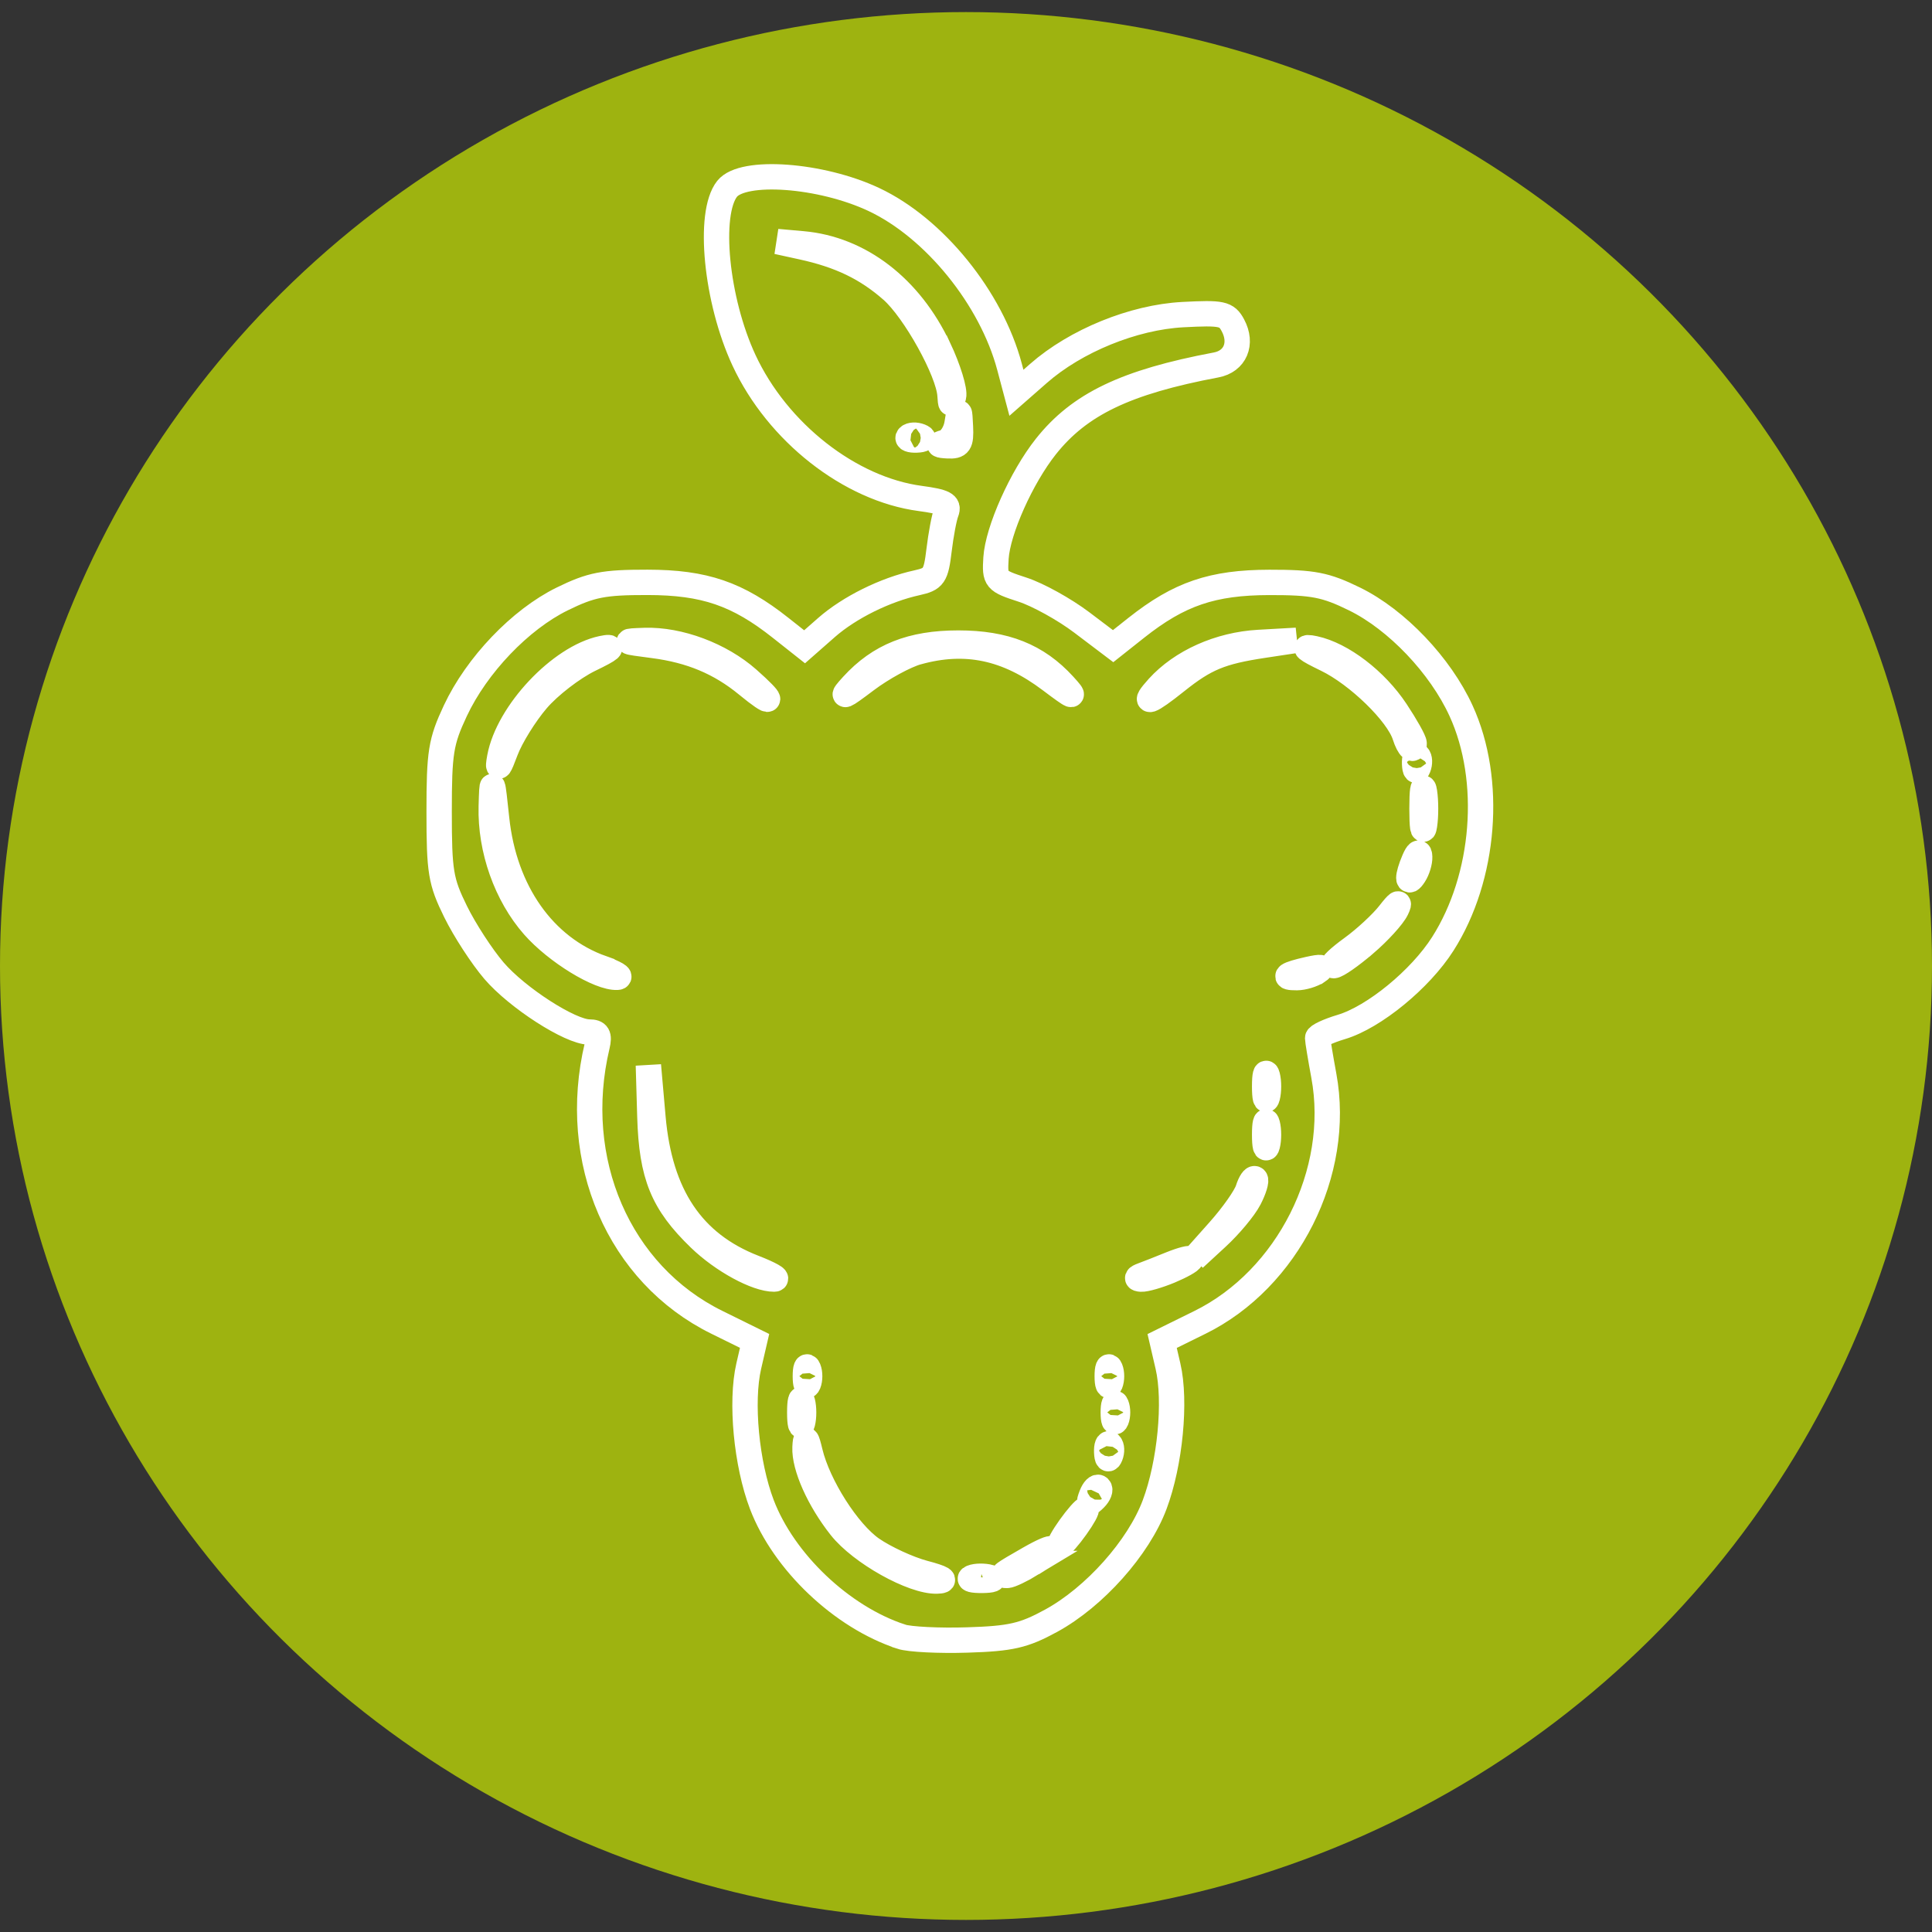 <?xml version="1.0" encoding="UTF-8" standalone="no"?>
<svg
   xmlns:dc="http://purl.org/dc/elements/1.1/"
   xmlns:cc="http://creativecommons.org/ns#"
   xmlns:rdf="http://www.w3.org/1999/02/22-rdf-syntax-ns#"
   xmlns:svg="http://www.w3.org/2000/svg"
   xmlns="http://www.w3.org/2000/svg"
   xmlns:sodipodi="http://sodipodi.sourceforge.net/DTD/sodipodi-0.dtd"
   xmlns:inkscape="http://www.inkscape.org/namespaces/inkscape"
   version="1.1"
   id="Layer_1"
   x="0px"
   y="0px"
   viewBox="-51 -54 40 40"
   enable-background="new -51 -54 2022 1006"
   xml:space="preserve"
   sodipodi:docname="goods.svg"
   width="40"
   height="40"
   inkscape:version="0.92.2 (5c3e80d, 2017-08-06)"
   inkscape:export-filename="E:\project\www\grapes\img\goods.png"
   inkscape:export-xdpi="96"
   inkscape:export-ydpi="96"><rect x="-51" y="-54" width="40" height="40" fill="#333333" stroke="none"/><defs
     id="defs4056" /><sodipodi:namedview
     pagecolor="#ffffff"
     bordercolor="#666666"
     borderopacity="1"
     objecttolerance="10"
     gridtolerance="10"
     guidetolerance="10"
     inkscape:pageopacity="0"
     inkscape:pageshadow="2"
     inkscape:window-width="1366"
     inkscape:window-height="716"
     id="namedview4054"
     showgrid="false"
     inkscape:snap-grids="false"
     inkscape:snap-page="true"
     inkscape:zoom="2"
     inkscape:cx="33.402783"
     inkscape:cy="-13.38007"
     inkscape:window-x="-8"
     inkscape:window-y="-8"
     inkscape:window-maximized="1"
     inkscape:current-layer="Layer_1" /><g
     inkscape:groupmode="layer"
     id="layer1"
     inkscape:label="Layer 1"
     style="display:none"
     transform="translate(0,-966)" /><path
     style="fill-rule:evenodd;stroke-width:8"
     d=""
     id="path4602"
     inkscape:connector-curvature="0" /><path
     style="fill-rule:evenodd;stroke-width:8"
     d=""
     id="path4604"
     inkscape:connector-curvature="0" /><path
     style="fill:#61c0d9;fill-opacity:0;fill-rule:evenodd;stroke-width:0.125"
     d="m -28.583,-13.812 c -4.533,-0.469 -9.065,-2.282 -12.75,-5.101 -1.033,-0.79 -2.934,-2.64 -3.871,-3.767 -5.519,-6.638 -7.184,-15.84 -4.354,-24.062 4.164,-12.095 17.004,-19.054 29.398,-15.931 12.928,3.257 20.943,16.157 18.189,29.274 -2.114,10.065 -10.329,17.849 -20.487,19.409 -1.572,0.242 -4.651,0.332 -6.125,0.179 z m 8.894,-1.679 c -0.238,-0.238 -0.38,-1.556 -0.301,-2.791 0.12,-1.876 0.748,-2.862 2.924,-4.595 0.637,-0.507 1.734,-1.404 2.439,-1.993 0.704,-0.589 1.621,-1.274 2.038,-1.522 1.054,-0.628 1.375,-0.955 2.002,-2.042 0.3,-0.521 0.644,-1.028 0.764,-1.127 0.12,-0.099 0.735,-0.799 1.367,-1.555 0.632,-0.756 1.263,-1.476 1.403,-1.6 0.139,-0.123 0.552,-0.939 0.917,-1.812 0.63,-1.508 1.326,-2.805 2.39,-4.451 0.681,-1.054 0.651,-1.201 -0.242,-1.194 -0.395,0.003 -0.93,0.081 -1.188,0.173 -0.258,0.092 -0.469,0.143 -0.469,0.114 0,-0.029 0.253,-0.485 0.562,-1.013 0.529,-0.903 0.892,-1.745 0.794,-1.838 -0.049,-0.047 -1.272,-0.106 -1.689,-0.082 -0.149,0.009 -0.476,0.232 -0.726,0.496 -0.441,0.465 -0.471,0.476 -0.947,0.349 -0.906,-0.242 -1.88,0.478 -2.794,2.065 -0.334,0.58 -0.337,0.582 -0.792,0.456 -1.192,-0.329 -2.172,0.586 -3.459,3.23 -1.553,3.191 -1.804,3.729 -2.002,4.294 -0.223,0.638 -1.381,2.037 -2.207,2.665 -0.304,0.231 -1.076,0.681 -1.716,0.998 -2.151,1.067 -3.97,2.461 -4.588,3.516 -0.168,0.286 -0.386,0.856 -0.485,1.265 l -0.18,0.744 -0.01,-0.689 c -0.011,-0.731 -0.186,-1.149 -0.994,-2.37 -1.002,-1.515 -3.001,-3.064 -4.78,-3.703 -0.57,-0.205 -1.211,-0.561 -1.674,-0.929 -1.004,-0.8 -2.745,-2.626 -3.431,-3.6 -0.306,-0.434 -0.713,-0.901 -0.906,-1.038 -0.193,-0.137 -0.351,-0.35 -0.351,-0.472 0,-0.122 -0.117,-0.554 -0.259,-0.96 -0.214,-0.61 -0.245,-0.907 -0.179,-1.708 0.1,-1.214 -0.146,-2.181 -0.667,-2.62 -0.287,-0.242 -0.368,-0.432 -0.427,-1 -0.089,-0.858 -0.356,-1.292 -0.907,-1.474 -0.231,-0.076 -0.444,-0.205 -0.474,-0.288 -0.135,-0.368 -0.346,0.211 -0.627,1.727 l -0.302,1.624 -0.047,-1.46 c -0.054,-1.682 -0.187,-1.973 -1.109,-2.444 -0.301,-0.154 -0.59,-0.35 -0.644,-0.436 -0.256,-0.415 -0.386,0.238 -0.505,2.546 -0.069,1.331 -0.145,2.44 -0.168,2.464 -0.024,0.024 -0.219,-0.156 -0.435,-0.401 -0.565,-0.644 -1.212,-1.001 -1.965,-1.084 l -0.659,-0.073 v 0.415 c 0,0.241 0.23,0.873 0.548,1.507 0.678,1.351 1.56,3.498 2.013,4.904 0.274,0.85 0.461,1.188 0.929,1.688 0.322,0.344 0.861,0.963 1.198,1.375 0.336,0.412 0.844,1.005 1.128,1.316 0.284,0.311 0.793,1.066 1.132,1.678 0.455,0.823 0.757,1.212 1.163,1.497 2.122,1.488 4.697,3.488 5.335,4.143 0.453,0.466 0.928,1.124 1.181,1.635 l 0.423,0.856 0.02,2.222 c 0.011,1.222 0.057,2.259 0.101,2.304 0.162,0.162 2.62,0.249 7.619,0.268 4.522,0.017 5.081,-0.002 4.916,-0.167 z m -3.602,-16.612 c 1.815,-0.931 2.881,-3.072 2.568,-5.156 l -0.11,-0.731 0.688,-0.326 c 1.198,-0.569 2.124,-1.719 2.497,-3.102 0.163,-0.604 0.201,-1.895 0.074,-2.475 -0.078,-0.355 -0.052,-0.386 0.517,-0.602 0.869,-0.33 2.038,-1.538 2.419,-2.498 0.246,-0.619 0.298,-0.98 0.302,-2.062 0.004,-1.219 -0.024,-1.372 -0.393,-2.15 -0.487,-1.029 -1.323,-1.887 -2.266,-2.327 -0.583,-0.272 -0.893,-0.333 -1.712,-0.334 -1.161,-0.002 -1.913,0.241 -2.766,0.893 l -0.563,0.43 -0.447,-0.393 c -0.454,-0.399 -1.399,-0.868 -1.747,-0.868 -0.499,0 0.28,-1.933 1.156,-2.869 0.708,-0.757 1.62,-1.212 2.693,-1.345 0.706,-0.087 0.817,-0.139 0.965,-0.449 0.145,-0.302 0.14,-0.393 -0.032,-0.656 -0.171,-0.261 -0.298,-0.306 -0.862,-0.306 -1.129,0 -2.673,0.591 -3.271,1.251 -0.279,0.308 -0.436,0.318 -0.436,0.027 0,-0.122 -0.189,-0.614 -0.42,-1.094 -0.503,-1.044 -1.472,-2.056 -2.378,-2.484 -1.26,-0.595 -2.825,-0.686 -3.274,-0.19 -0.173,0.191 -0.2,0.441 -0.158,1.468 0.045,1.122 0.093,1.325 0.51,2.169 0.757,1.531 2.225,2.708 3.644,2.921 l 0.536,0.08 -0.141,0.703 c -0.127,0.634 -0.178,0.711 -0.512,0.783 -0.626,0.134 -1.243,0.442 -1.715,0.857 l -0.451,0.396 -0.563,-0.43 c -0.854,-0.652 -1.605,-0.894 -2.766,-0.893 -0.818,0.001 -1.125,0.061 -1.688,0.328 -1.06,0.504 -1.681,1.121 -2.215,2.202 -0.46,0.932 -0.472,0.991 -0.472,2.337 5e-4,1.235 0.036,1.457 0.335,2.096 0.442,0.945 1.321,1.864 2.201,2.304 0.392,0.196 0.726,0.36 0.741,0.364 0.015,0.004 -0.026,0.343 -0.092,0.753 -0.333,2.069 0.797,4.303 2.61,5.16 l 0.713,0.337 -0.109,0.496 c -0.397,1.812 0.606,4.253 2.108,5.133 0.983,0.576 1.409,0.682 2.553,0.637 0.859,-0.034 1.19,-0.108 1.73,-0.384 z"
     id="path4630"
     inkscape:connector-curvature="0" /><ellipse
     style="fill:#9eb310;fill-opacity:1;fill-rule:evenodd;stroke:none;stroke-width:0.525;stroke-linejoin:round;stroke-miterlimit:4;stroke-dasharray:none;stroke-opacity:1"
     id="path5638"
     cx="-31"
     cy="-34"
     rx="20"
     ry="19.75"
     inkscape:export-xdpi="96"
     inkscape:export-ydpi="96" /><path
     style="fill:none;fill-rule:evenodd;stroke:#ffffff;stroke-width:0.525;stroke-miterlimit:4;stroke-dasharray:none;stroke-opacity:1"
     d="m -32.346,-20.117 c -1.225,-0.402 -2.427,-1.543 -2.881,-2.734 -0.32,-0.841 -0.442,-2.126 -0.271,-2.865 l 0.121,-0.522 -0.781,-0.385 c -2.028,-0.998 -3.045,-3.35 -2.478,-5.728 0.051,-0.215 0.012,-0.282 -0.165,-0.282 -0.394,-0.002 -1.491,-0.709 -1.971,-1.269 -0.251,-0.293 -0.609,-0.844 -0.796,-1.225 -0.308,-0.626 -0.34,-0.823 -0.34,-2.067 0,-1.23 0.035,-1.45 0.335,-2.09 0.443,-0.946 1.344,-1.889 2.212,-2.315 0.601,-0.295 0.857,-0.345 1.766,-0.344 1.181,0.001 1.866,0.236 2.761,0.945 l 0.492,0.389 0.454,-0.399 c 0.473,-0.415 1.215,-0.783 1.875,-0.927 0.349,-0.077 0.391,-0.139 0.455,-0.672 0.039,-0.323 0.105,-0.678 0.149,-0.789 0.063,-0.163 -0.039,-0.217 -0.538,-0.284 -1.456,-0.193 -2.957,-1.37 -3.65,-2.862 -0.577,-1.24 -0.753,-3.038 -0.349,-3.549 0.326,-0.411 1.941,-0.294 3.037,0.221 1.253,0.589 2.432,2.043 2.81,3.464 l 0.143,0.538 0.456,-0.4 c 0.771,-0.677 1.966,-1.164 2.988,-1.218 0.812,-0.043 0.908,-0.022 1.038,0.221 0.203,0.379 0.047,0.747 -0.348,0.821 -1.87,0.352 -2.829,0.812 -3.525,1.69 -0.506,0.638 -0.995,1.734 -1.032,2.308 -0.028,0.452 -0.011,0.472 0.549,0.654 0.318,0.103 0.87,0.409 1.227,0.679 l 0.649,0.491 0.482,-0.382 c 0.886,-0.702 1.575,-0.936 2.752,-0.938 0.909,-0.001 1.164,0.049 1.766,0.344 0.872,0.428 1.774,1.375 2.204,2.315 0.657,1.433 0.499,3.446 -0.378,4.824 -0.466,0.733 -1.426,1.519 -2.1,1.721 -0.271,0.081 -0.492,0.184 -0.492,0.23 0,0.045 0.058,0.397 0.129,0.782 0.369,1.995 -0.744,4.208 -2.567,5.105 l -0.781,0.385 0.121,0.522 c 0.168,0.723 0.044,2.01 -0.276,2.865 -0.334,0.893 -1.246,1.915 -2.146,2.406 -0.565,0.308 -0.831,0.369 -1.73,0.397 -0.584,0.019 -1.203,-0.012 -1.375,-0.069 z m 0.474,-1.315 c -0.324,-0.087 -0.808,-0.311 -1.077,-0.497 -0.497,-0.345 -1.113,-1.311 -1.28,-2.008 -0.072,-0.303 -0.094,-0.323 -0.104,-0.097 -0.018,0.398 0.29,1.087 0.738,1.653 0.417,0.527 1.492,1.129 1.992,1.115 0.217,-0.006 0.13,-0.059 -0.269,-0.167 z m 1.367,0.089 c -0.122,-0.032 -0.29,-0.03 -0.375,0.005 -0.085,0.034 0.015,0.06 0.221,0.058 0.206,-0.003 0.275,-0.031 0.154,-0.062 z m 0.877,-0.287 c 0.564,-0.344 0.512,-0.428 -0.062,-0.1 -0.577,0.331 -0.601,0.348 -0.458,0.348 0.063,-2.5e-4 0.297,-0.112 0.521,-0.248 z m 0.906,-0.751 c 0.147,-0.206 0.239,-0.375 0.205,-0.375 -0.034,0 -0.183,0.169 -0.33,0.375 -0.147,0.206 -0.239,0.375 -0.205,0.375 0.034,0 0.183,-0.169 0.33,-0.375 z m 0.476,-0.816 c -0.038,-0.038 -0.108,0.031 -0.155,0.154 -0.068,0.178 -0.053,0.193 0.07,0.07 0.085,-0.085 0.124,-0.186 0.085,-0.224 z m 0.225,-0.9 c -0.042,-0.042 -0.071,0.032 -0.066,0.164 0.006,0.146 0.036,0.175 0.076,0.076 0.036,-0.09 0.032,-0.198 -0.01,-0.24 z m -6.364,-0.878 c -0.031,-0.12 -0.057,-0.022 -0.057,0.219 0,0.241 0.026,0.339 0.057,0.219 0.031,-0.12 0.031,-0.317 0,-0.438 z m 6.497,0.062 c -0.035,-0.086 -0.063,-0.016 -0.063,0.156 0,0.172 0.028,0.242 0.063,0.156 0.035,-0.086 0.035,-0.227 0,-0.312 z m -6.375,-0.75 c -0.035,-0.086 -0.063,-0.016 -0.063,0.156 0,0.172 0.028,0.242 0.063,0.156 0.035,-0.086 0.035,-0.227 0,-0.312 z m 6.25,0 c -0.035,-0.086 -0.063,-0.016 -0.063,0.156 0,0.172 0.028,0.242 0.063,0.156 0.035,-0.086 0.035,-0.227 0,-0.312 z m -7.384,-2.095 c -1.271,-0.496 -1.942,-1.497 -2.084,-3.106 l -0.095,-1.08 0.031,1.062 c 0.036,1.223 0.266,1.785 1.032,2.525 0.474,0.458 1.179,0.841 1.542,0.839 0.103,-5e-4 -0.088,-0.109 -0.426,-0.24 z m 8.617,0.07 c 0.238,-0.1 0.433,-0.209 0.433,-0.244 0,-0.034 -0.183,0.012 -0.406,0.102 -0.223,0.091 -0.491,0.196 -0.594,0.234 -0.122,0.045 -0.131,0.072 -0.027,0.079 0.088,0.005 0.355,-0.072 0.594,-0.171 z m 1.641,-1.487 c 0.102,-0.195 0.159,-0.383 0.126,-0.416 -0.033,-0.033 -0.1,0.065 -0.148,0.217 -0.048,0.153 -0.319,0.537 -0.601,0.853 l -0.513,0.576 0.475,-0.438 c 0.261,-0.241 0.559,-0.597 0.661,-0.793 z m 0.379,-1.551 c -0.031,-0.12 -0.057,-0.022 -0.057,0.219 0,0.241 0.026,0.339 0.057,0.219 0.031,-0.12 0.031,-0.317 0,-0.438 z m 0,-1 c -0.031,-0.12 -0.057,-0.022 -0.057,0.219 0,0.241 0.026,0.339 0.057,0.219 0.031,-0.12 0.031,-0.317 0,-0.438 z m -13.778,-2.23 c -1.204,-0.427 -2.021,-1.587 -2.18,-3.093 -0.088,-0.834 -0.095,-0.852 -0.111,-0.253 -0.023,0.888 0.311,1.832 0.877,2.476 0.469,0.533 1.361,1.079 1.731,1.06 0.103,-0.005 -0.04,-0.09 -0.317,-0.189 z m 14.817,0.068 c 0.137,-0.093 0.086,-0.104 -0.188,-0.043 -0.46,0.103 -0.559,0.174 -0.24,0.172 0.132,-10e-4 0.324,-0.059 0.427,-0.129 z m 0.979,-0.568 c 0.288,-0.247 0.583,-0.57 0.654,-0.719 0.084,-0.174 0.031,-0.142 -0.147,0.088 -0.153,0.197 -0.502,0.52 -0.776,0.719 -0.274,0.198 -0.443,0.361 -0.377,0.361 0.067,0 0.357,-0.202 0.645,-0.449 z m 1.135,-1.801 c -0.004,-0.124 -0.043,-0.102 -0.114,0.062 -0.148,0.344 -0.148,0.541 0,0.312 0.067,-0.103 0.118,-0.272 0.114,-0.375 z m 0.1,-1.344 c -0.029,-0.189 -0.052,-0.034 -0.052,0.344 0,0.378 0.023,0.533 0.052,0.344 0.029,-0.189 0.029,-0.498 0,-0.688 z m -18.373,-1.906 c 0.251,-0.294 0.741,-0.671 1.089,-0.84 0.45,-0.217 0.524,-0.283 0.257,-0.227 -0.868,0.182 -1.948,1.331 -2.119,2.254 -0.051,0.276 -0.018,0.239 0.123,-0.139 0.106,-0.283 0.399,-0.755 0.65,-1.048 z m 18.234,1.159 c -0.042,-0.042 -0.071,0.032 -0.066,0.164 0.006,0.146 0.036,0.175 0.076,0.076 0.036,-0.09 0.032,-0.198 -0.01,-0.24 z m -0.076,-0.262 c 0,-0.057 -0.169,-0.359 -0.376,-0.671 -0.419,-0.633 -1.119,-1.168 -1.687,-1.29 -0.267,-0.057 -0.195,0.007 0.25,0.222 0.648,0.314 1.475,1.12 1.621,1.578 0.084,0.264 0.192,0.355 0.192,0.16 z m -13.793,-1.331 c -0.567,-0.501 -1.425,-0.821 -2.135,-0.799 -0.464,0.015 -0.448,0.024 0.181,0.105 0.771,0.1 1.377,0.353 1.935,0.812 0.558,0.458 0.573,0.371 0.019,-0.118 z m 3.515,-0.559 c 0.992,-0.275 1.851,-0.094 2.744,0.579 0.489,0.369 0.54,0.388 0.284,0.108 -0.556,-0.609 -1.218,-0.873 -2.188,-0.873 -0.97,0 -1.631,0.264 -2.188,0.873 -0.256,0.28 -0.205,0.261 0.284,-0.108 0.328,-0.247 0.806,-0.508 1.062,-0.579 z m 5.355,0.606 c 0.599,-0.479 0.92,-0.612 1.798,-0.745 l 0.688,-0.104 -0.781,0.044 c -0.815,0.046 -1.599,0.397 -2.082,0.93 -0.34,0.376 -0.186,0.325 0.377,-0.125 z m -4.47,-5.268 c -0.017,-0.367 -0.024,-0.374 -0.07,-0.07 -0.028,0.185 -0.146,0.361 -0.263,0.392 -0.15,0.04 -0.129,0.06 0.07,0.07 0.24,0.012 0.279,-0.044 0.263,-0.392 z m -0.833,0.196 c -0.09,-0.036 -0.198,-0.032 -0.24,0.01 -0.042,0.042 0.032,0.071 0.164,0.066 0.146,-0.006 0.175,-0.036 0.076,-0.076 z m 0.381,-1.825 c -0.591,-1.256 -1.632,-2.056 -2.813,-2.161 l -0.529,-0.047 0.512,0.112 c 0.789,0.172 1.337,0.436 1.861,0.896 0.472,0.414 1.176,1.685 1.205,2.173 0.013,0.216 0.022,0.22 0.073,0.027 0.032,-0.122 -0.106,-0.572 -0.307,-1 z"
     id="path4628"
     inkscape:connector-curvature="0"
     inkscape:export-xdpi="96"
     inkscape:export-ydpi="96" /></svg>